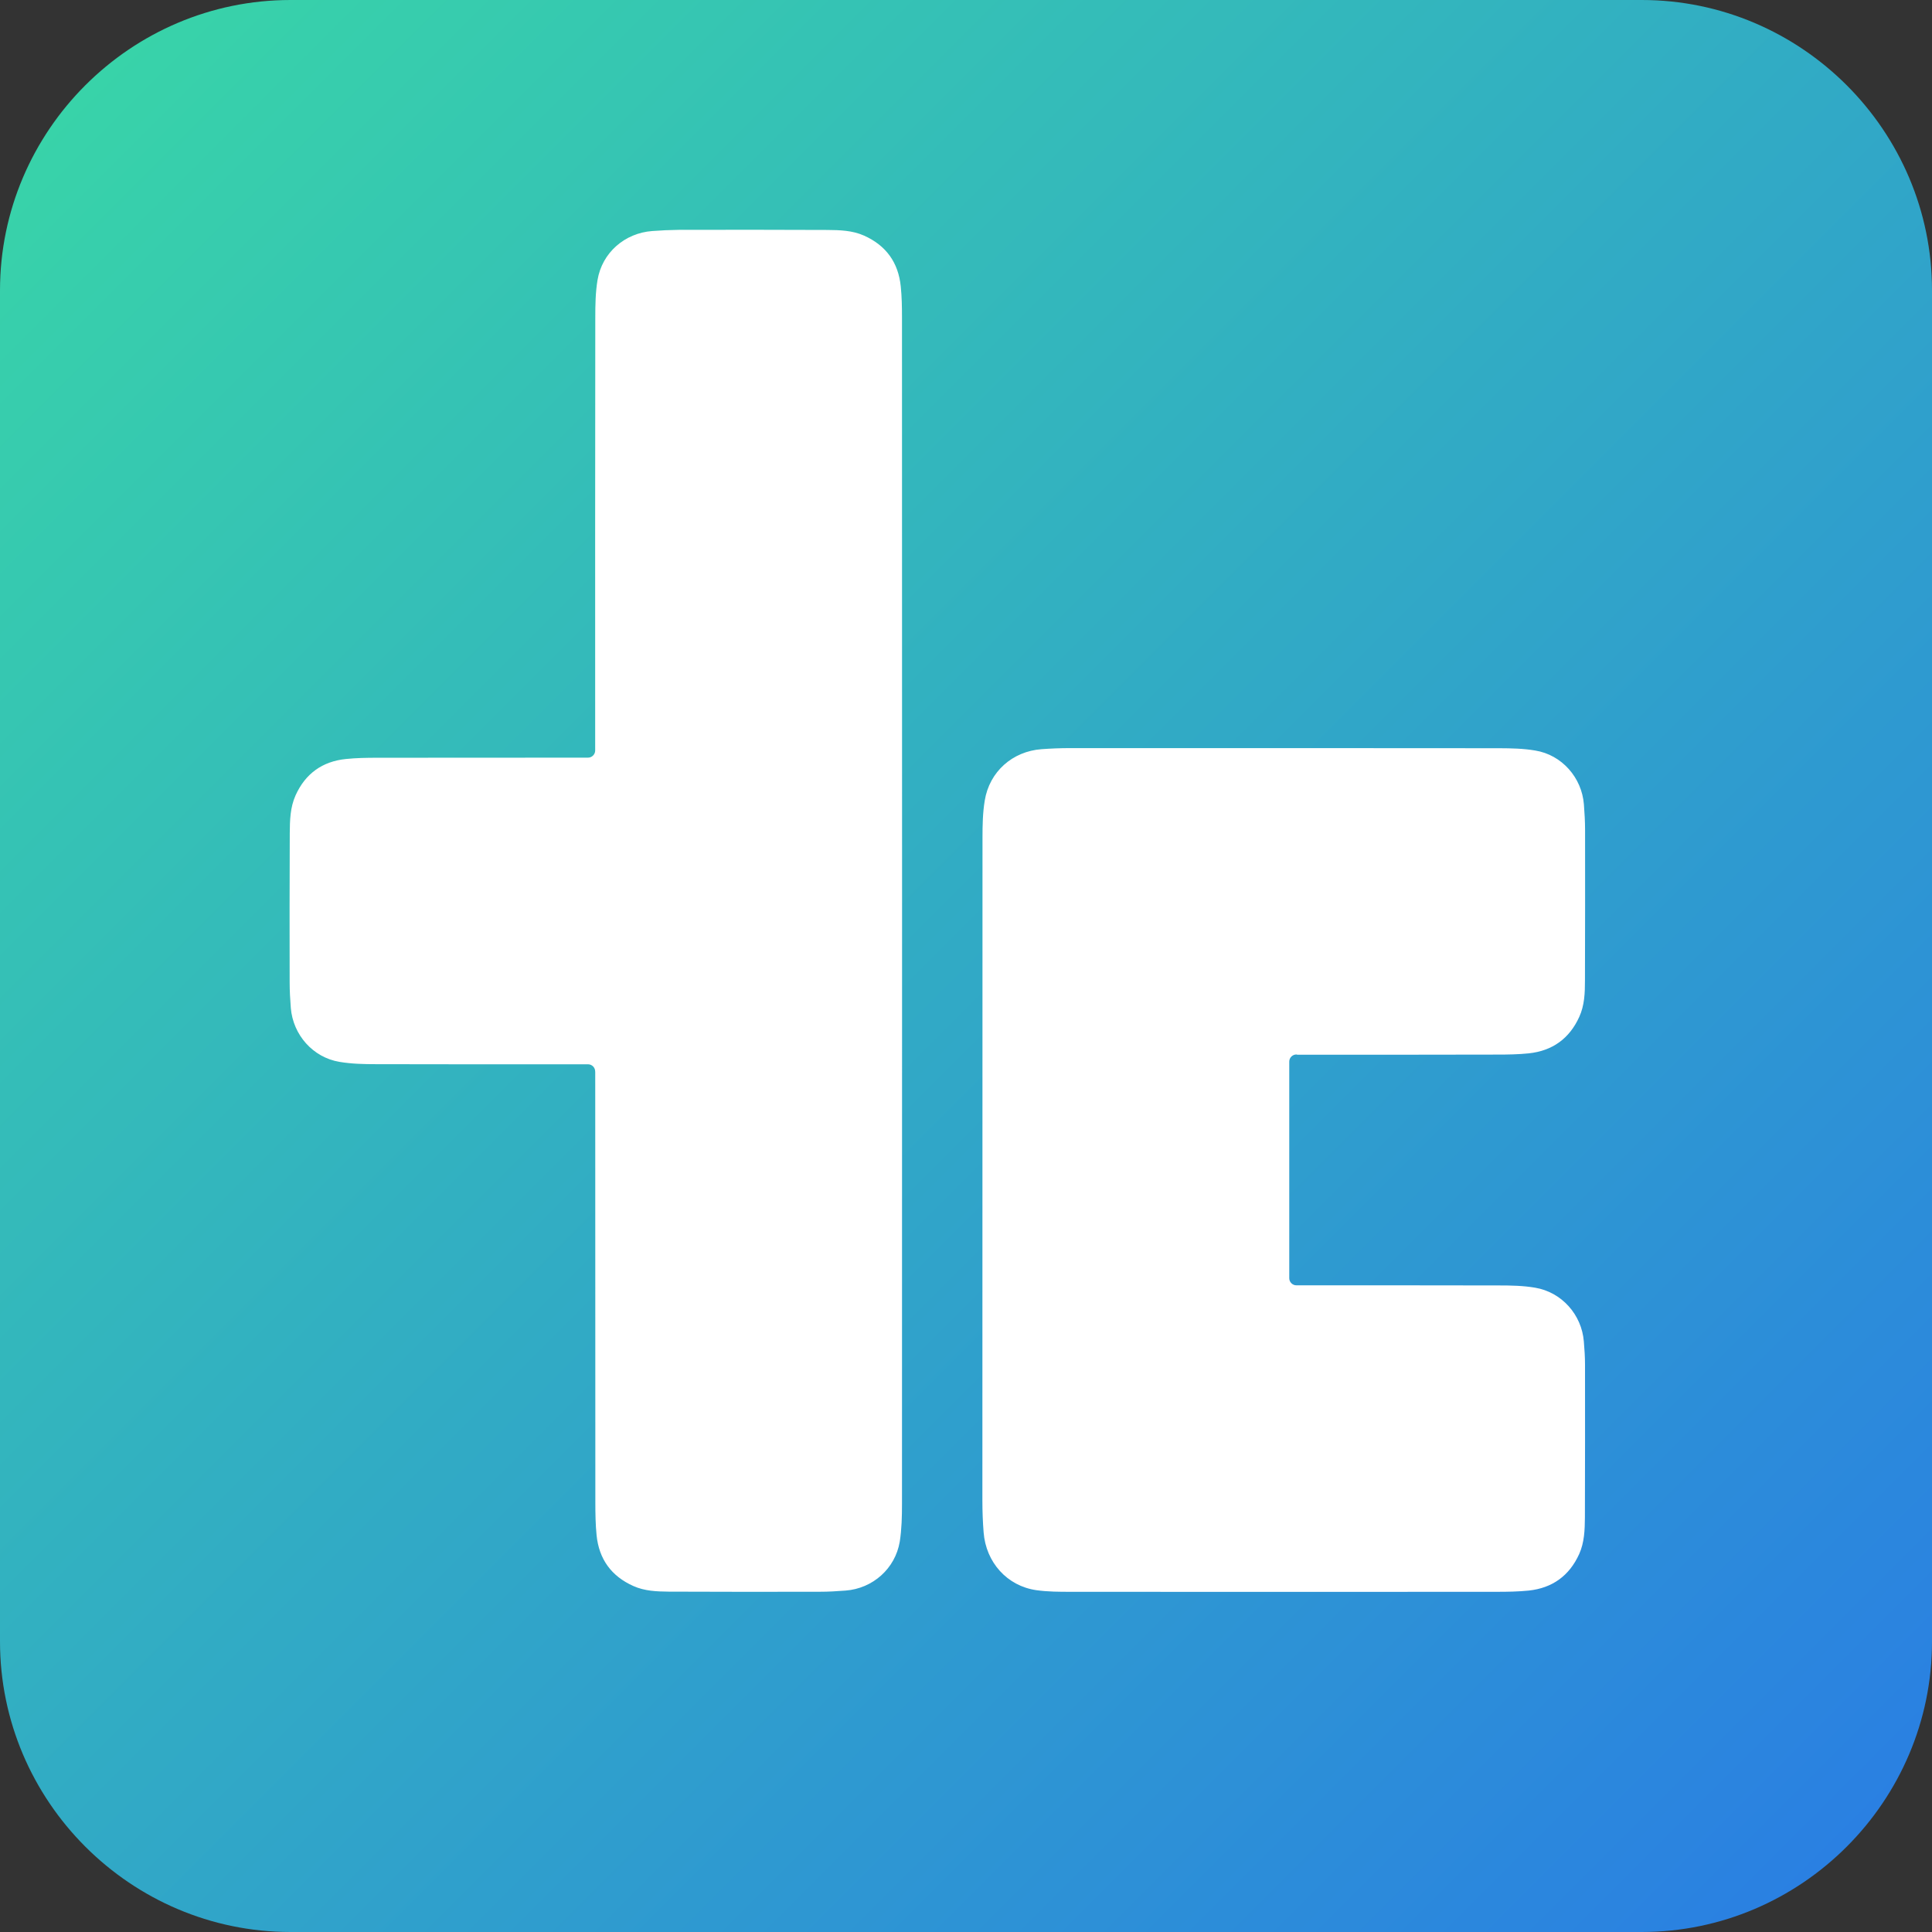 <?xml version="1.0" encoding="utf-8"?>
<!-- Generator: Adobe Illustrator 24.1.0, SVG Export Plug-In . SVG Version: 6.00 Build 0)  -->
<svg version="1.1" id="Layer_1" xmlns="http://www.w3.org/2000/svg" xmlns:xlink="http://www.w3.org/1999/xlink" x="0px" y="0px"
	 viewBox="0 0 3443.8 3443.8" style="enable-background:new 0 0 3443.8 3443.8;" xml:space="preserve">
<rect x="0" y="0" width="3443.8" height="3443.8" fill="#333333" stroke="none"/>
<style type="text/css">
	.st0{fill:url(#SVGID_1_);}
	.st1{fill:#FFFFFF;}
</style>
<linearGradient id="SVGID_1_" gradientUnits="userSpaceOnUse" x1="152.093" y1="1848.004" x2="3291.832" y2="-1291.735" gradientTransform="matrix(1 0 0 -1 0 2000)">
	<stop  offset="0" style="stop-color:#38D3A9"/>
	<stop  offset="1" style="stop-color:#2A80E2"/>
</linearGradient>
<path class="st0" d="M2926.2,3443.8H517.8C233,3443.8,0,3210.8,0,2926V517.6C0,232.8,233,0,517.8,0h2408.6
	c284.6,0,517.4,232.8,517.4,517.6v2408.6C3443.8,3210.8,3211,3443.8,2926.2,3443.8z"/>
<path class="st1" d="M1060.9,1909.8c0-6.9-5.7-12.7-12.7-12.7h-1.7c-125.4,0-250.9,0.2-376.2-0.2c-21.7,0-43.7-0.5-65.1-4.1
	c-47.5-7.9-82.8-48.2-86.8-95.9c-1.2-15.3-2.1-30.7-2.1-46.1c-0.2-88.5-0.2-177.2,0.2-265.7c0.2-22.9,0.7-45.8,10.3-67.3
	c17.4-38.7,47.7-60.6,89.9-64.9c18.4-1.9,37-2.2,55.6-2.2c124.7-0.2,249.5-0.2,374.2-0.2h1.7c6.9,0,12.7-5.7,12.7-12.7v-1.2
	c0-256.7-0.2-513.5,0.2-770.2c0-22.4,0.3-45.1,4-67.3c8.1-48.6,48.4-83.7,97.6-87.3c15.7-1.2,31.3-1.9,47.2-2.1
	c88.3-0.2,176.5-0.2,264.8,0.2c22,0.2,44.4,0.7,65.3,10c39.4,17.6,61.3,48,65.6,90.6c1.9,18.4,2.2,37,2.2,55.6
	c0.2,704.9,0.2,1409.7,0,2114.7c0,22.4-0.5,45.1-4,67.3c-8.1,48-48.2,83.5-96.6,87.1c-15.3,1.2-30.6,2.1-46.1,2.1
	c-89.7,0.2-179.3,0.2-269.1-0.2c-21.4-0.2-43-1-63-10c-39.4-17.6-61.3-48-65.6-90.6c-1.9-19.1-2.2-38.6-2.2-57.9
	c-0.2-255.7-0.2-511.4-0.2-767.1C1060.9,1911.3,1060.9,1910.6,1060.9,1909.8z M2312.5,1880c119,0,238,0.2,357-0.2
	c18.6,0,37.2-0.3,55.6-2.2c42-4.5,72.3-26.2,89.9-64.9c9.5-20.7,10.2-43,10.2-65.1c0.3-89.4,0.3-178.6,0.2-267.8
	c0-15.3-0.9-30.8-2.1-46.1c-3.8-47.7-39.3-88.2-86.8-95.9c-21-3.6-42.7-4-64.1-4.1c-255.2-0.3-510.2-0.2-765.4-0.2
	c-16.7,0-33.6,0.7-50.3,1.9c-52,3.8-93,40.1-101.4,91.6c-3.6,21.7-4,44.1-4,66.1c-0.2,393.8-0.2,787.8-0.2,1181.6
	c0,18.9,0.7,37.9,2.2,56.7c4.1,53.6,42,95.7,94,103.1c20.5,2.9,41.3,2.9,62,2.9c253.1,0.2,505.9,0.2,759,0c18.9,0,37.9-0.3,56.7-2.2
	c42-4.5,72.3-26.3,89.9-65.1c9.3-20.7,10-43,10.2-65.1c0.3-90.7,0.3-181.3,0.2-272.1c0-13.9-0.9-27.9-2.1-41.7
	c-3.8-47.7-39.4-88-87-95.9c-21-3.6-42.7-4-64.1-4c-120.4-0.3-240.9-0.2-361.3-0.2l0,0c-6.9,0-12.7-5.7-12.7-12.7v-386.1
	c0-6.9,5.7-12.7,12.7-12.7L2312.5,1880L2312.5,1880z"/>
</svg>
